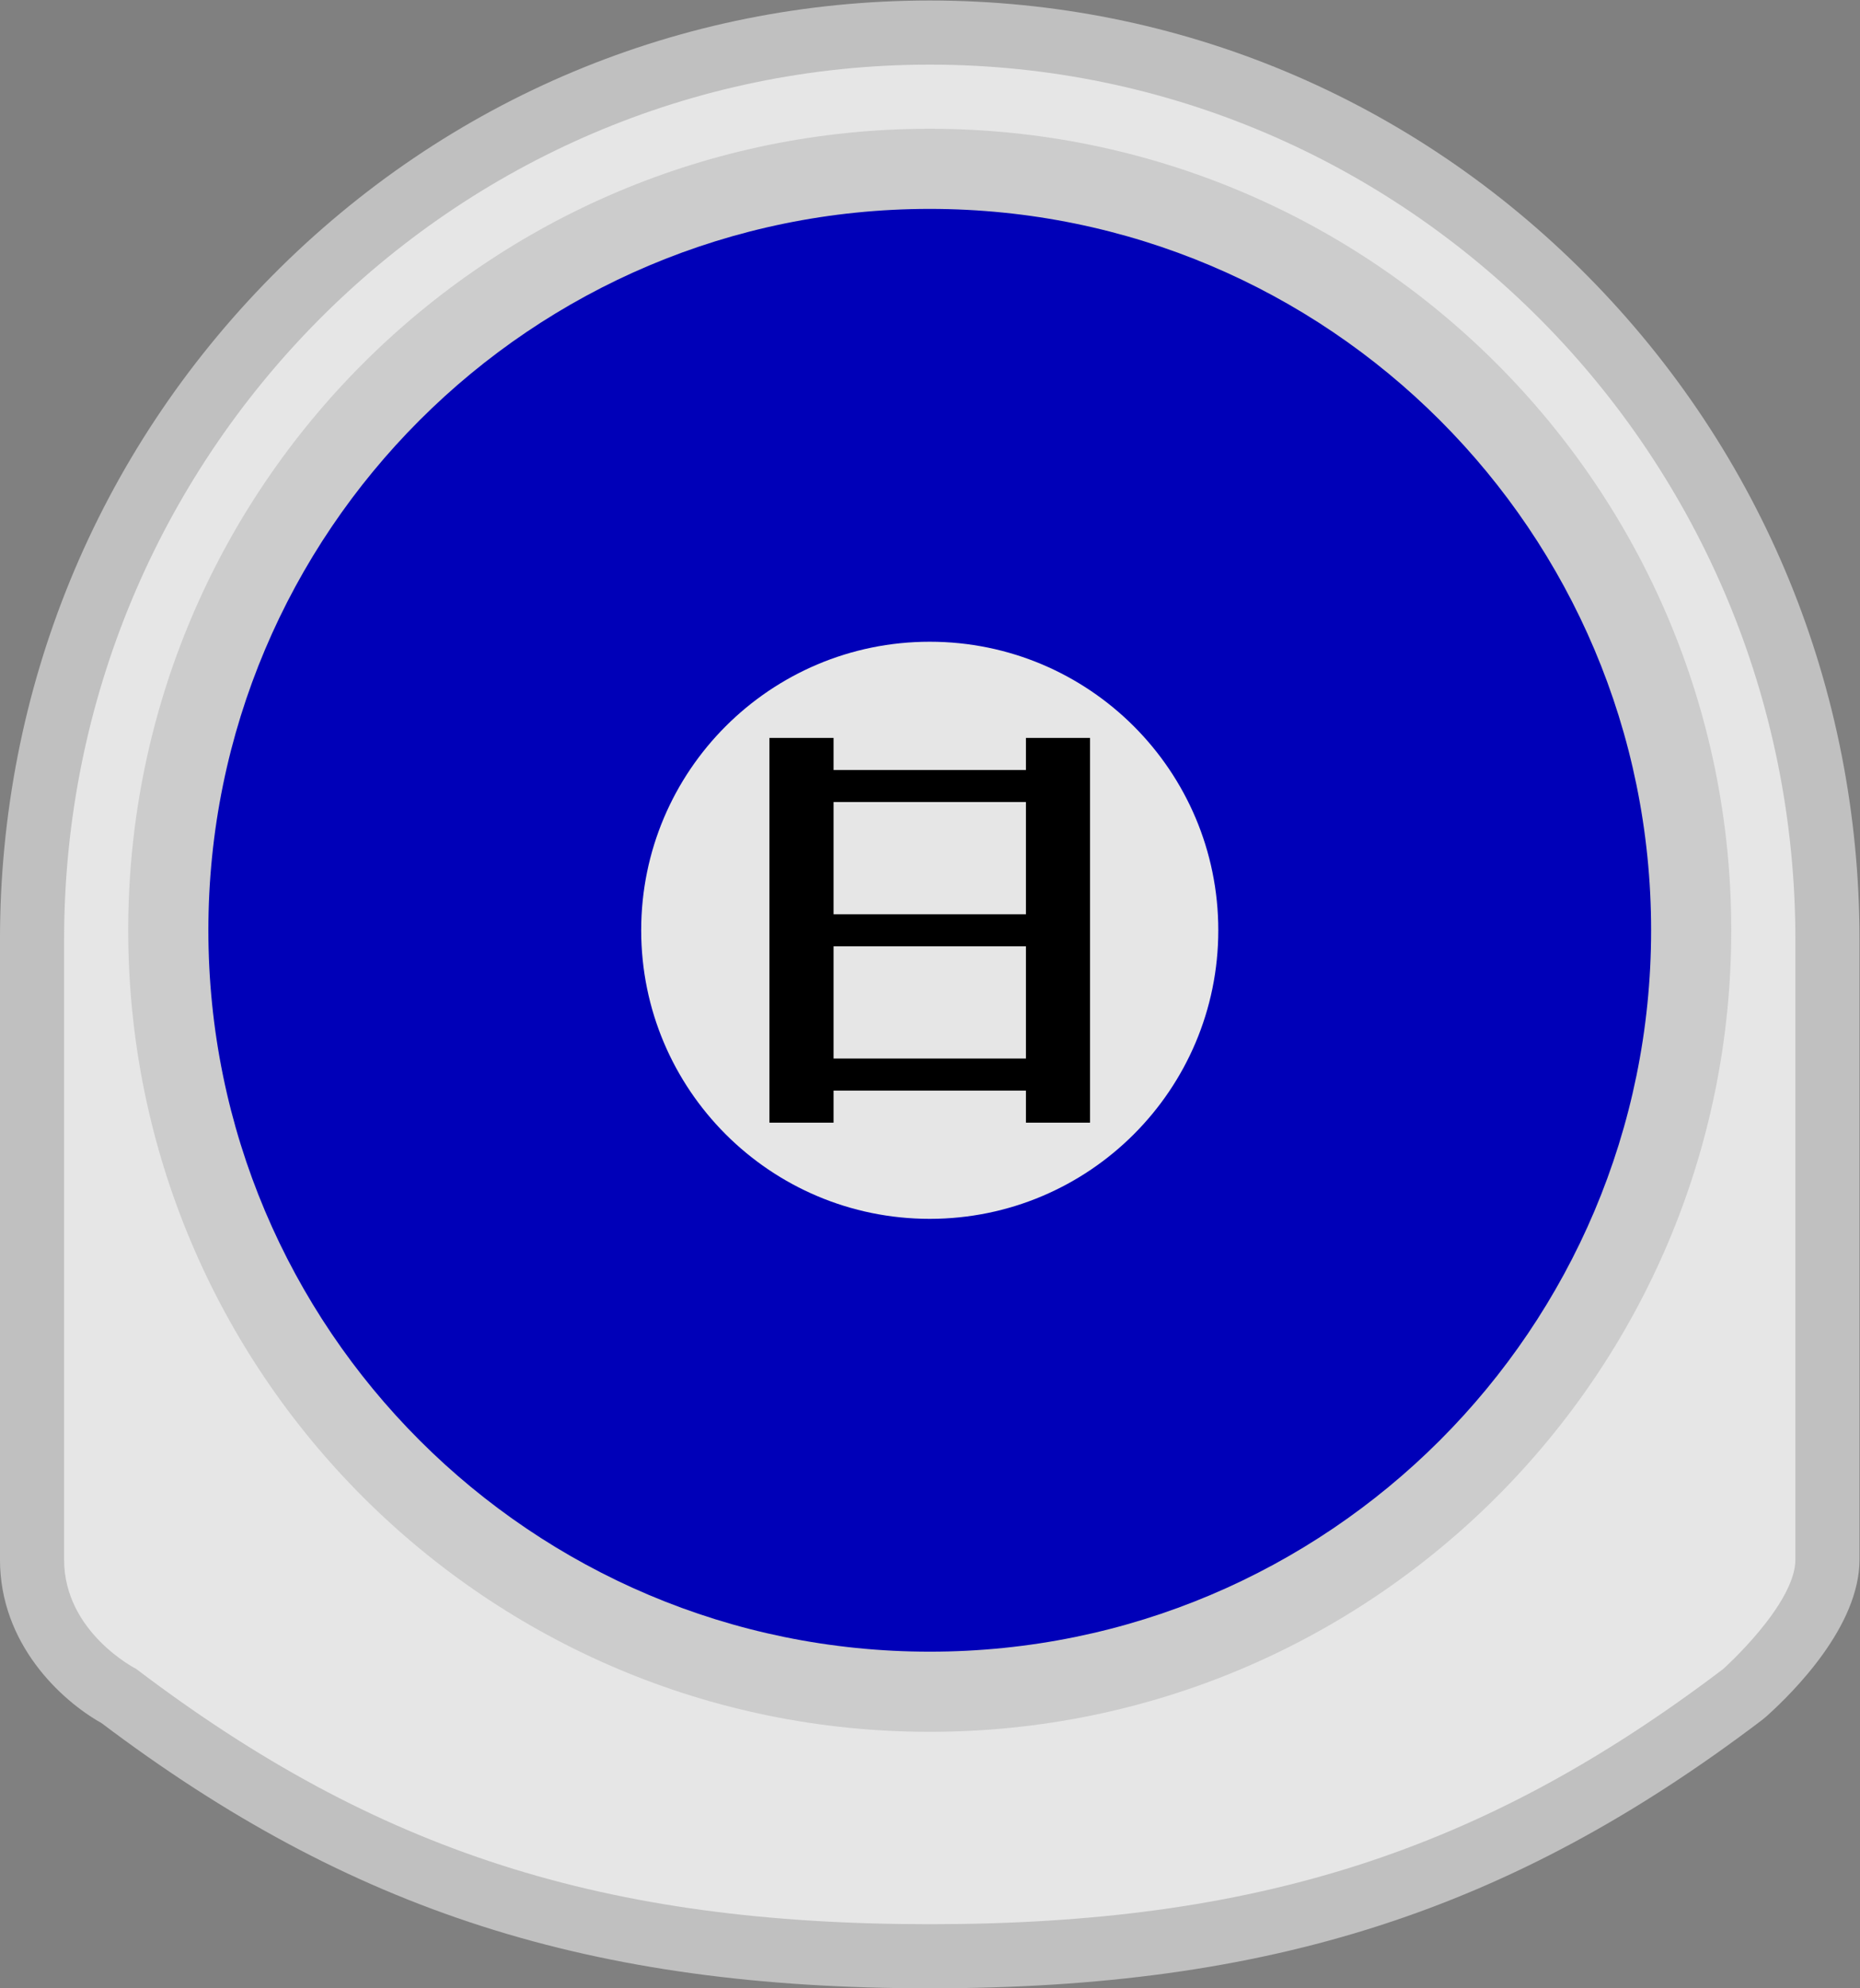 <svg xmlns="http://www.w3.org/2000/svg" xml:space="preserve" width="309.333" height="330.667"><rect width="100%" height="100%" fill="#808080" stroke="none"/><defs><clipPath id="a" clipPathUnits="userSpaceOnUse"><path d="M0 256h256V0H0Z"/></clipPath><clipPath id="b" clipPathUnits="userSpaceOnUse"><path d="M12 252h232V4H12Z"/></clipPath></defs><g clip-path="url(#a)" transform="matrix(1.333 0 0 -1.333 -16 336)"><g clip-path="url(#b)" style="opacity:.5"><path d="M0 0c-31 0-60.14-12.2-82.054-34.353C-103.944-56.481-116-85.896-116-117.176v-77.334c0-10.545 7.643-17.585 12.667-20.4C-72.202-238.406-42.214-248 0-248c42.438 0 72.521 9.697 103.837 33.472q.257.194.497.409C107.842-210.981 116-202.788 116-194.51v77.334c0 31.28-12.056 60.695-33.946 82.823C60.14-12.2 30.999 0 0 0" style="fill:#fff;fill-opacity:1;fill-rule:nonzero;stroke:none" transform="translate(128 252)"/></g><path d="M0 0c-59.643 0-108-48.884-108-109.176v-77.334c0-9.097 9-13.647 9-13.647C-68.917-222.997-40.518-232 0-232c40.522 0 68.913 9.003 99 31.843 0 0 9 8.052 9 13.647v77.334C108-48.884 59.643 0 0 0" style="fill:#e6e6e6;fill-opacity:1;fill-rule:nonzero;stroke:none" transform="translate(128 244)"/><path d="M0 0c-55.227 0-100 44.772-100 100 0 55.227 44.773 100 100 100 55.228 0 100-44.773 100-100C100 44.772 55.228 0 0 0" style="fill:#ccc;fill-opacity:1;fill-rule:nonzero;stroke:none" transform="translate(128 36)"/><path d="M0 0c-49.707 0-90-40.293-90-90s40.293-90 90-90 90 40.293 90 90S49.707 0 0 0" style="fill:#0000b8;fill-opacity:1;fill-rule:nonzero;stroke:none" transform="translate(128 226)"/><path d="M0 0c-19.881 0-36 16.119-36 36 0 19.886 16.119 36 36 36s36-16.114 36-36C36 16.119 19.881 0 0 0" style="fill:#e6e6e6;fill-opacity:1;fill-rule:nonzero;stroke:none" transform="translate(128 100)"/><path d="M116 134h24v-14h-24zm0 18h24v-14h-24zm24 8v-4h-24v4h-8v-48h8v4h24v-4h8v48z" style="fill:#000;fill-opacity:1;fill-rule:nonzero;stroke:none"/></g></svg>